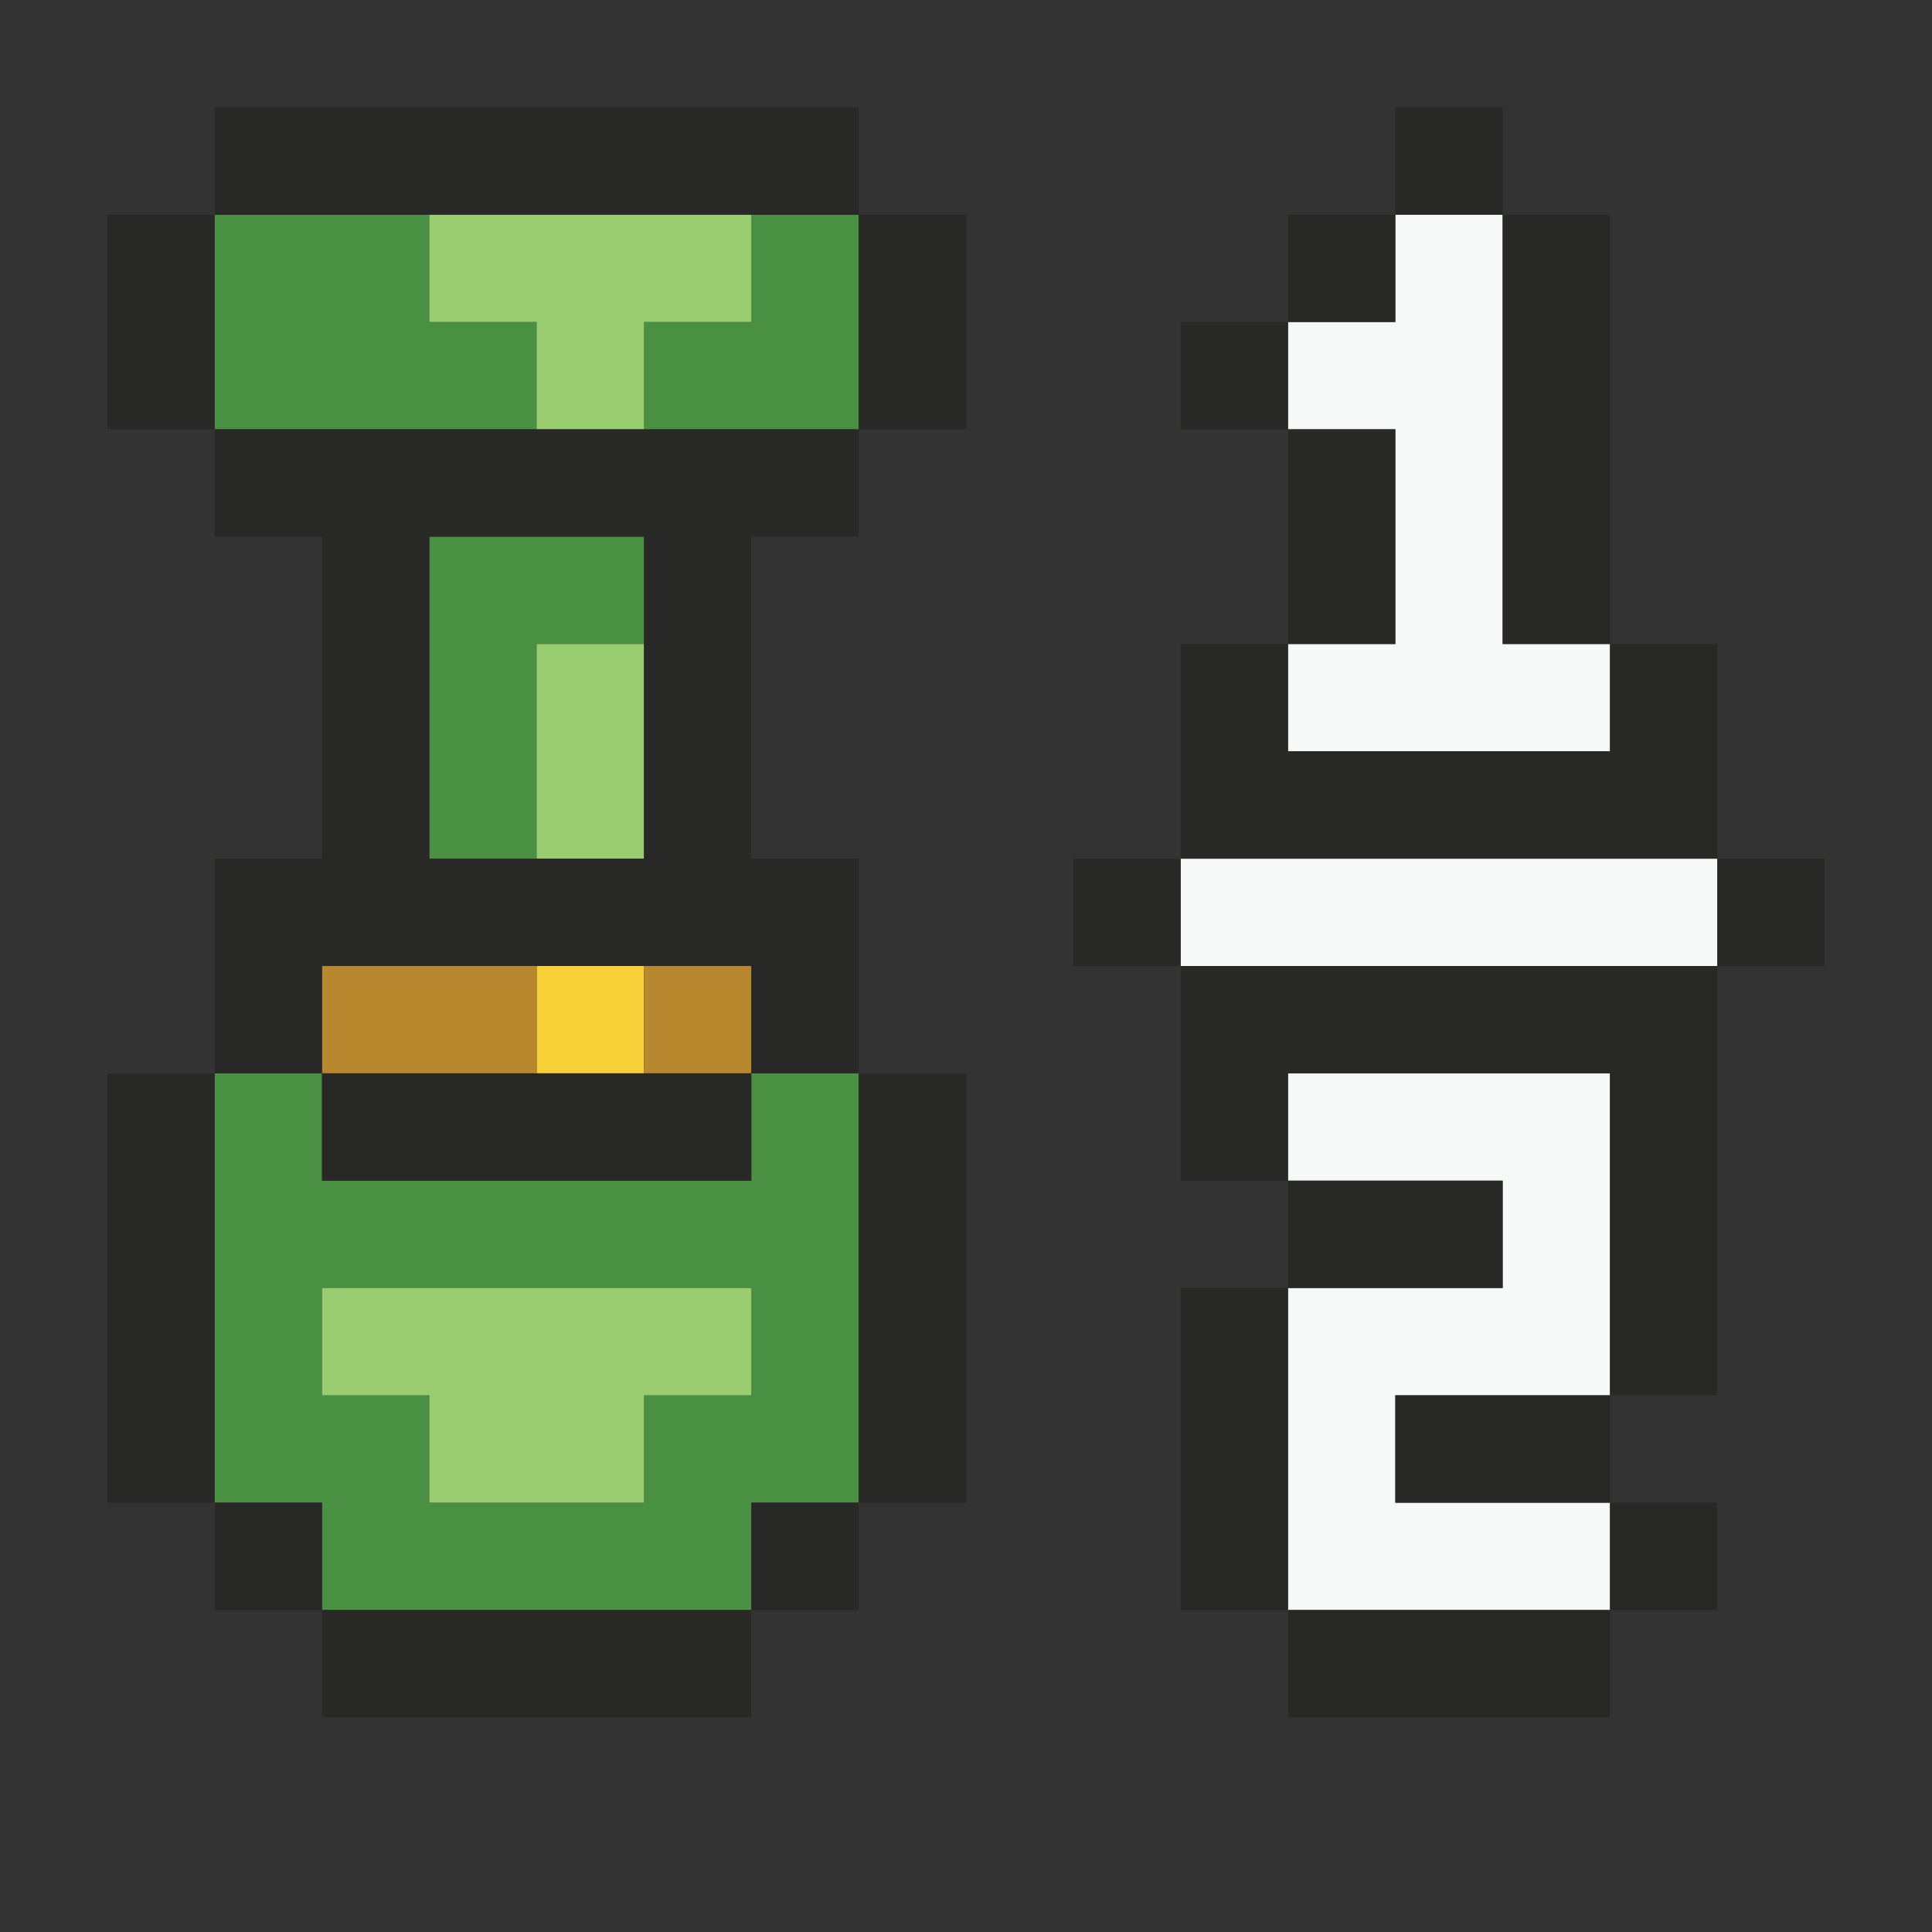 <svg xmlns="http://www.w3.org/2000/svg" viewBox="0 0 18 18"><rect x="0" y="0" width="18" height="18" fill="#333333" stroke="none"/><g id="Half_Magic"><path d="M2,4V2H4V3H5V4ZM7,2V3H6V4H8V2ZM4,5V8H5V6H6V5Zm3,5H8v4H7v1H3V14H2V10H3v1H7Zm0,2H3v1H4v1H6V13H7Z" fill="#499042"/><path d="M7,2V3H6V4H5V3H4V2ZM5,6V8H6V6ZM3,13H4v1H6V13H7V12H3Z" fill="#99cd70"/><path d="M6,10H5V9H6Z" fill="#f8d038"/><path d="M5,10H3V9H5ZM7,9H6v1H7Z" fill="#b7882d"/><path d="M15,6V7H12V6h1V4H12V3h1V2h1V6Zm-3,5V10h3v3H13v1h2v1H12V12h2V11Zm4-2H11V8h5Z" fill="#f7f8f8"/><path d="M8,2H2V1H8ZM1,2V4H2V2ZM9,4V2H8V4ZM7,5V8H8v2H7V9H3v1H2V8H3V5H2V4H8V5ZM6,5H4V8H6ZM1,10v4H2V10Zm6,1V10H3v1ZM2,14v1H3V14Zm1,2H7V15H3Zm4-1H8V14H7Zm2-1V10H8v4Zm4-8H12V4h1Zm2,0V2H14V6ZM13,2H12V3h1ZM11,3V4h1V3Zm3-2H13V2h1Zm2,7V6H15V7H12V6H11V8Zm-5,4v3h1V12Zm5,3V14H15v1Zm-2-4H12v1h2Zm-2,5h3V15H12ZM11,9v2h1V10h3v3h1V9Zm2,5h2V13H13Zm3-6V9h1V8ZM10,8V9h1V8Z" fill="#282827"/></g></svg>
